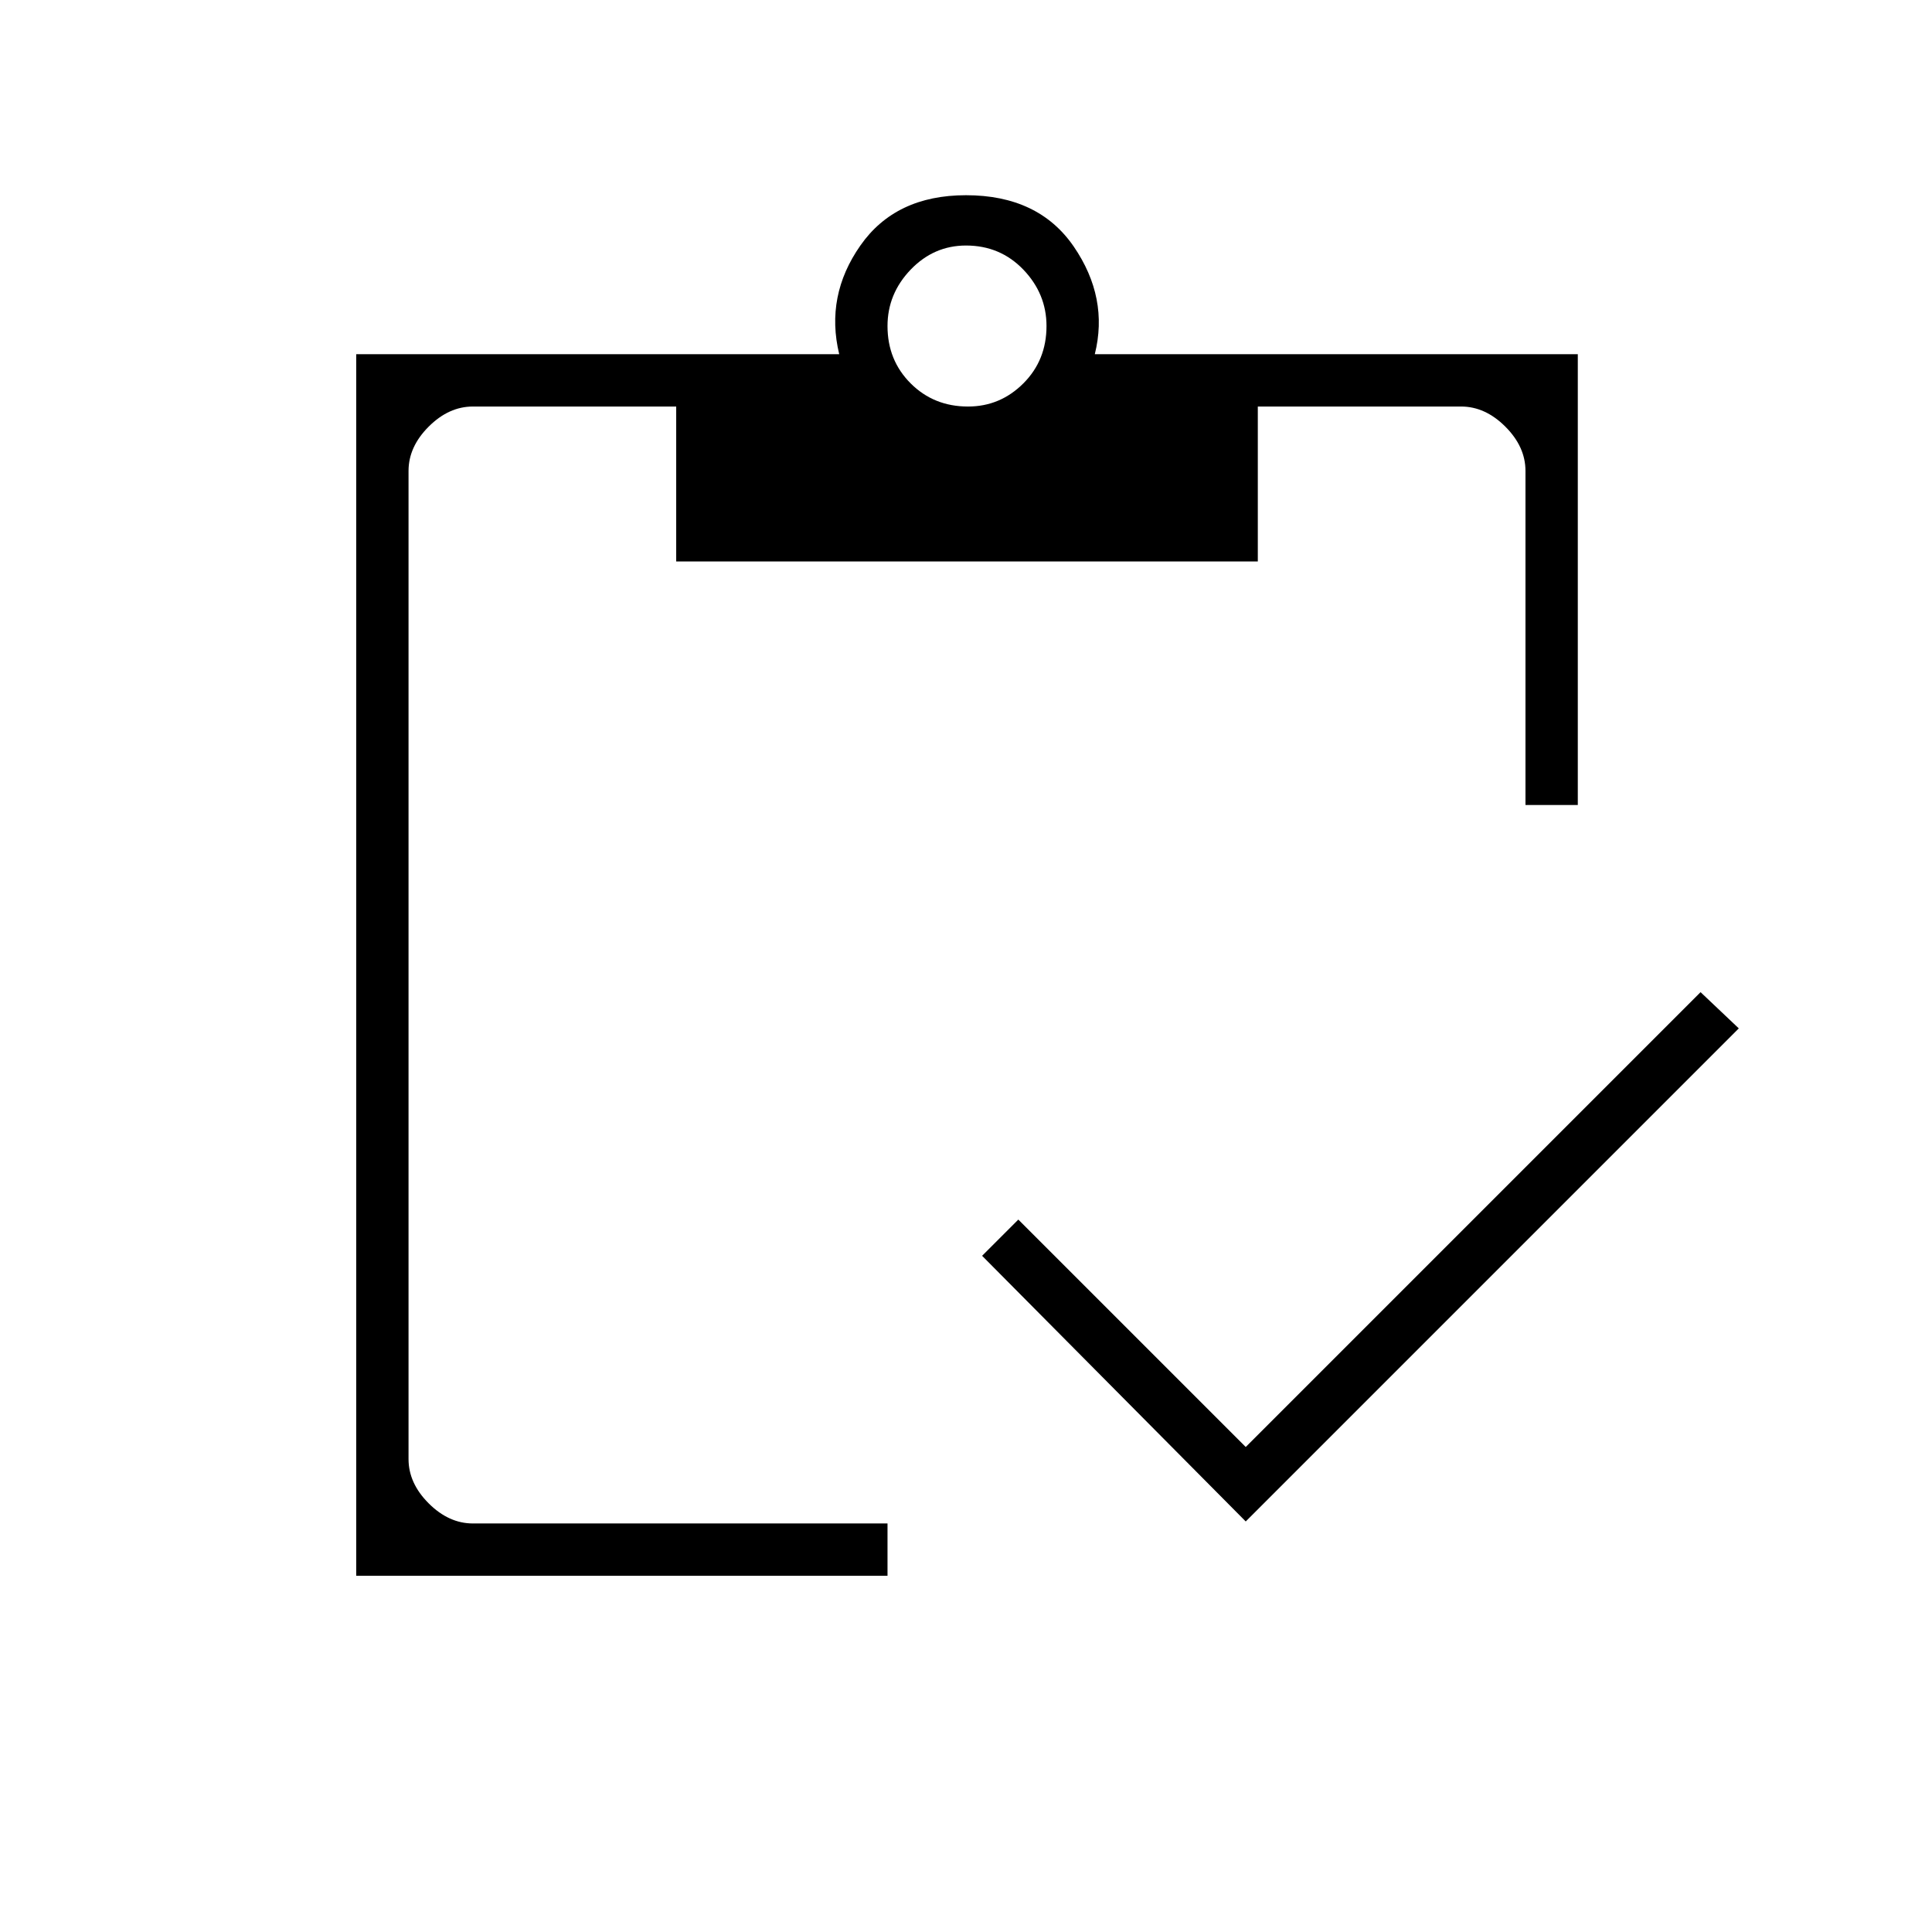 <svg xmlns="http://www.w3.org/2000/svg" height="24" width="24"><path d="M12.025 5.05Q12.425 5.05 12.713 4.762Q13 4.475 13 4.05Q13 3.65 12.713 3.35Q12.425 3.05 12 3.05Q11.6 3.05 11.312 3.35Q11.025 3.65 11.025 4.05Q11.025 4.475 11.312 4.762Q11.6 5.05 12.025 5.05ZM11.025 19.575H4.425V4.4H10.425Q10.25 3.675 10.688 3.05Q11.125 2.425 12 2.425Q12.9 2.425 13.338 3.062Q13.775 3.7 13.6 4.4H19.6V10H18.95V5.85Q18.95 5.55 18.7 5.3Q18.45 5.05 18.15 5.05H15.625V6.975H8.4V5.05H5.875Q5.575 5.05 5.325 5.3Q5.075 5.55 5.075 5.85V18.125Q5.075 18.425 5.325 18.675Q5.575 18.925 5.875 18.925H11.025ZM15.475 18.9 12.2 15.6 12.65 15.15 15.475 17.975 21.125 12.325 21.6 12.775Z"/></svg>